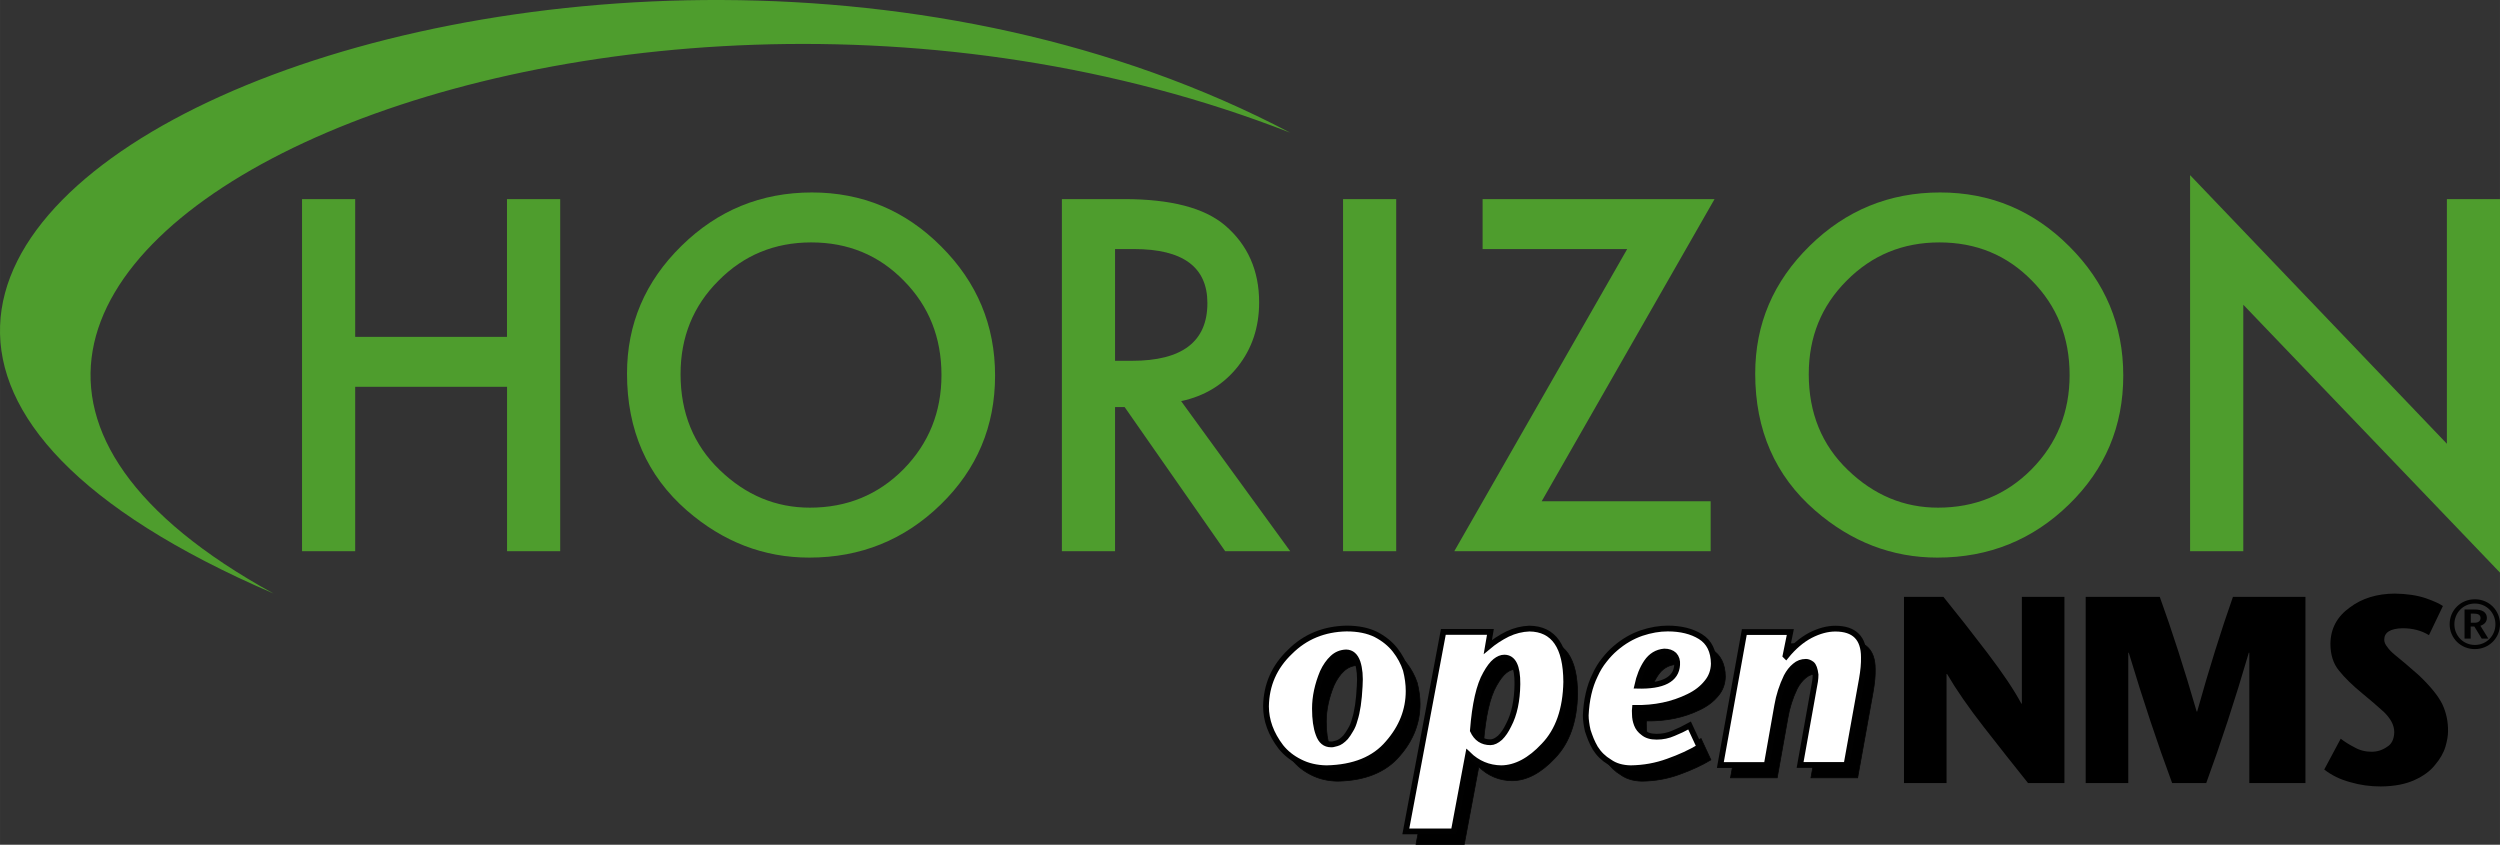 <?xml version="1.0" encoding="utf-8"?>
<!-- Generator: Adobe Illustrator 18.1.1, SVG Export Plug-In . SVG Version: 6.00 Build 0)  -->
<svg version="1.1" id="Layer_1" xmlns="http://www.w3.org/2000/svg" xmlns:xlink="http://www.w3.org/1999/xlink" x="0px" y="0px"
	 width="130.22px" height="44px" viewBox="0 0 4444.9 1501.9" enable-background="new 0 0 4444.9 1501.9" xml:space="preserve">
<rect x="0" y="0" width="4444.9" height="1501.9" fill="#333333" stroke="none"/>
<g>
	<path fill="#4E9D2D" d="M486.4,1055.3C-916.7,450.5,1036.9-425.1,2293.9,235.9C1045.4-252.3-529.4,497.7,486.4,1055.3z"/>
	<g>
		<g>
			<path stroke="#010101" stroke-width="1.337" d="M2378.7,1388.9c-17.9-0.3-33.6-4-47.4-11.1c-13.9-6.9-25.1-15.9-33.8-26.8
				c-17.6-23.1-26.5-47.2-26.5-72.1c0.6-38.1,14.8-70.4,42.7-96.9c26.8-26.8,60.4-40.6,100.6-41.4c20.6,0,38,3.5,52.4,10.6
				c14,7.2,25.3,16.3,33.8,27.3c8.7,11.1,15.1,22.9,19.3,35.6c3.3,13,5,25.4,5,37.5c0,34.1-12.1,65-36.4,92.7
				C2464,1373,2427.4,1387.8,2378.7,1388.9z M2386.6,1346.5c1.6,0.3,5-0.3,10.3-1.8c4.9-1.2,10.3-4.9,15.8-10.9
				c2.9-3.5,5.7-7.8,8.6-12.8c3.1-4.8,5.5-10.8,7.5-18.1c4.6-13.9,7.5-33.9,8.9-59.9c1.2-16.9-0.1-31-3.9-42.3
				c-4-11.4-10.7-17.3-20.1-17.6c-9.3,0.3-17.3,3.7-24.2,10c-6.9,6.4-12.7,14.7-17.5,25.1c-9.3,22.3-13.9,43.9-13.9,64.8
				c0,18.7,2.1,33.9,6.5,45.5C2368.8,1340.5,2376.2,1346.5,2386.6,1346.5z"/>
			<path stroke="#010101" stroke-width="1.347" d="M2664.4,1171c10.8-9.1,22.6-16.9,35.5-23.3c12.6-5.9,25.6-9.1,39.1-9.6
				c43.7,0.5,65.6,32.3,65.9,95.4c-0.9,49.2-14.2,87.2-40,114.1c-24.9,26.7-50.3,40.2-76.4,40.5c-22.8-0.3-42.6-8.5-59.3-24.7
				l-25.8,137.9h-85.8l67.2-357.2h84.3L2664.4,1171z M2694,1190c-5.3,0-10.7,2.2-16,6.5c-5.6,4.5-11.3,12.1-17.2,22.6
				c-11.7,20.3-19.4,54.1-23.2,101.5c6.4,14,16.9,20.9,31.4,20.9c5.4,0,11.2-2.7,17.3-8.1c5.6-5.4,10.7-12.9,15.3-22.4
				c10.2-19.4,15.4-43.9,15.7-73.6C2717.7,1205.9,2709.9,1190,2694,1190z"/>
			<path stroke="#010101" stroke-width="1.337" d="M3041.9,1351c-16.1,9.7-34.7,18.3-55.9,25.9c-21,7.7-43.2,11.7-66.5,12
				c-15.1-0.3-27.7-4-37.6-11.1c-10.4-6.2-18.8-14.3-25.2-24.5c-3.1-5.4-5.7-10.6-7.8-15.7c-2.1-5.2-4-10.4-5.6-15.5
				c-1.2-5.1-2-10-2.6-14.8c-0.6-4.3-0.9-8.4-0.9-12.3c1.2-27.7,6.7-51.6,16.5-71.5c4.6-10.2,10.2-19.2,16.5-27.1
				c6.1-7.9,12.7-14.8,19.7-20.8c14.3-12.3,29.8-21.3,46.5-27c16.3-5.4,31.8-8.1,46.7-8.1c23.2,0,42.6,4.8,58,14.4
				c15.7,9.7,23.7,25.8,23.9,48.3c-0.3,12.9-4.4,24.1-12.3,33.5c-8.1,10.2-19,18.6-32.7,25.2c-28.4,13.9-60.1,20.5-95.3,19.9
				c-0.3,2.5-0.3,6.4,0,11.8c0,5.7,1.1,11.5,3.3,17.6c2.1,5.7,5.9,10.6,11.4,14.6c5.5,4.8,13.5,7.2,23.7,7.2
				c10.8,0,20.9-2.1,30.2-6.2c9.3-3.7,18.8-8.3,28.5-13.6L3041.9,1351z M2979.2,1181.4c-13.1,1.3-23.6,7.6-31.3,19.1
				c-7.7,11.3-13.2,25.2-16.8,41.8c45.9,1.2,69.5-11.1,71-37.2c0.6-7.3-1.2-13.1-5.3-17.6
				C2992.4,1183.4,2986.6,1181.4,2979.2,1181.4z"/>
			<path stroke="#010101" stroke-width="1.348" d="M3193.6,1187.1l0.9,0.9c13.2-16.4,27.7-28.8,43.7-37.3
				c15.8-8,30.7-12.1,44.8-12.1c34,0,51.1,17.1,51.1,51.2c0.3,11-0.9,24.2-3.6,39.6l-27.7,153.5h-83l26.7-149.8
				c0.6-4.2,0.9-8.2,0.9-11.9c-1.2-10-3.5-16.3-7-19.1c-3.6-2.7-7-4-10.1-4c-7.7,0-14.3,2.4-19.8,7.2c-5.9,4.8-10.9,11.2-15.1,19.1
				c-8.1,16.9-13.6,34.3-16.6,52l-19,106.5h-83l43-238.3h82.3L3193.6,1187.1z"/>
		</g>
		<g>
			<path fill="#FFFFFF" stroke="#010101" stroke-width="10.253" d="M2358.5,1365.9c-17.8-0.3-33.6-4-47.4-11.1
				c-13.9-6.9-25.1-15.9-33.8-26.8c-17.6-23.1-26.4-47.2-26.4-72.2c0.6-38.1,14.8-70.3,42.7-96.9c26.8-26.8,60.3-40.6,100.5-41.4
				c20.5,0,38,3.5,52.3,10.6c14,7.3,25.3,16.4,33.9,27.3c8.7,11.1,15.1,23,19.2,35.6c3.3,12.9,5,25.4,5,37.5
				c0,34-12.1,64.9-36.4,92.7C2443.8,1350,2407.3,1364.9,2358.5,1365.9z M2366.4,1323.5c1.6,0.3,5-0.3,10.3-1.9
				c4.9-1.2,10.2-4.9,15.8-10.9c2.9-3.6,5.8-7.8,8.6-12.8c3.1-4.8,5.6-10.8,7.5-18.1c4.6-13.9,7.6-33.9,8.9-59.9
				c1.2-16.9-0.1-31-3.8-42.3c-4-11.5-10.7-17.4-20.2-17.6c-9.3,0.3-17.4,3.6-24.2,10c-6.8,6.4-12.7,14.7-17.5,25.1
				c-9.3,22.3-13.9,43.9-13.9,64.8c0,18.7,2.1,33.9,6.5,45.5C2348.7,1317.5,2356,1323.5,2366.4,1323.5z"/>
			<path fill="#FFFFFF" stroke="#010101" stroke-width="10.253" d="M2645.3,1150.3c10.7-9,22.4-16.7,35.2-23.1
				c12.5-5.9,25.4-9.1,38.7-9.6c43.4,0.5,65.3,32.1,65.5,94.8c-0.9,48.9-14.1,86.6-39.7,113.3c-24.7,26.5-50,39.9-75.8,40.2
				c-22.6-0.3-42.2-8.5-58.8-24.6l-25.7,136.9h-85.2l66.7-354.7h83.7L2645.3,1150.3z M2674.6,1169.2c-5.2,0-10.5,2.2-15.9,6.5
				c-5.5,4.4-11.2,11.9-17,22.4c-11.7,20.2-19.4,53.8-23,100.8c6.4,13.9,16.8,20.8,31.2,20.8c5.4,0,11.1-2.7,17.2-8.1
				c5.5-5.4,10.6-12.8,15.1-22.2c10.2-19.3,15.3-43.6,15.7-73.1C2698.2,1184.9,2690.4,1169.2,2674.6,1169.2z"/>
			<path fill="#FFFFFF" stroke="#010101" stroke-width="10.253" d="M3021.7,1328.1c-16.1,9.7-34.8,18.3-56,25.8
				c-21,7.7-43.1,11.7-66.5,12c-15.1-0.3-27.7-4-37.6-11.1c-10.4-6.2-18.8-14.4-25.2-24.5c-3.1-5.4-5.7-10.6-7.8-15.7
				c-2.1-5.2-3.9-10.4-5.6-15.5c-1.2-5.1-2.1-10-2.7-14.8c-0.6-4.3-0.9-8.4-0.9-12.3c1.2-27.7,6.7-51.5,16.5-71.4
				c4.6-10.2,10.1-19.2,16.5-27.1c6.1-7.8,12.6-14.8,19.7-20.8c14.3-12.3,29.7-21.3,46.4-27.1c16.2-5.4,31.8-8.1,46.7-8.1
				c23.2,0,42.6,4.8,58,14.3c15.7,9.7,23.6,25.8,23.9,48.3c-0.3,12.9-4.4,24.1-12.3,33.5c-8.1,10.2-18.9,18.6-32.7,25.2
				c-28.4,13.9-60.1,20.5-95.3,19.9c-0.3,2.5-0.3,6.4,0,11.8c0,5.7,1.1,11.6,3.4,17.6c2.1,5.7,5.9,10.6,11.4,14.6
				c5.6,4.8,13.5,7.2,23.8,7.2c10.7,0,20.8-2.1,30.2-6.3c9.2-3.7,18.7-8.2,28.4-13.6L3021.7,1328.1z M2959.1,1158.4
				c-13.2,1.2-23.6,7.6-31.4,19c-7.6,11.3-13.2,25.2-16.8,41.8c45.8,1.2,69.5-11.1,71-37.2c0.6-7.3-1.2-13.1-5.4-17.6
				C2972.2,1160.4,2966.4,1158.4,2959.1,1158.4z"/>
			<path fill="#FFFFFF" stroke="#010101" stroke-width="10.253" d="M3174.6,1165.7l0.9,0.9c13.1-16.2,27.5-28.6,43.3-37
				c15.6-8,30.4-11.9,44.4-11.9c33.8,0,50.7,16.9,50.7,50.8c0.3,11-0.9,24.1-3.6,39.3l-27.4,152.3h-82.4l26.6-148.7
				c0.6-4.2,0.9-8.1,0.9-11.8c-1.2-9.9-3.5-16.2-6.9-18.9c-3.6-2.6-7-4-10.1-4c-7.6,0-14.1,2.4-19.6,7.2c-5.9,4.8-10.8,11.1-15,19
				c-8.1,16.8-13.6,34-16.6,51.6l-18.7,105.7h-82.4l42.6-236.5h81.8L3174.6,1165.7z"/>
		</g>
		<g>
			<path d="M3670.6,1392.3h-64.8c-25.1-31.3-51.2-64.4-78.4-99.3c-27.3-35-49.1-66.5-65.6-94.7h-0.9v194h-75.7v-331.1h70.1
				c24.8,30.5,50.9,63.8,78.4,99.9c27.3,35.9,47.4,65.9,60.2,89.9h0.9v-189.8h75.7V1392.3z"/>
			<path d="M4099,1392.3h-99.8v-231.7h-0.9c-24.6,84.1-49.9,161.3-75.7,231.7H3862c-26.1-70.4-51.8-147.6-77.1-231.7h-0.9v231.7
				h-75.7v-331.1h131.7c22,60.9,43.9,128.9,65.6,203.9h0.9c20.9-75,42.2-143,63.6-203.9H4099V1392.3z"/>
			<path d="M4318.6,1129.3c-13.2-8.2-28.9-12.3-47.2-12.3c-21.6,0.6-32.3,7.4-32.3,20.4c0,4.2,1.8,8.5,5.5,13
				c3.1,4.6,7.7,9.3,13.6,14.1c11.7,9.4,26.1,21.6,43,36.6c20.2,19.3,34,36.3,41.3,51.2c7,15.1,10.4,31.3,10,48.4
				c0,7.3-1.5,16.2-4.6,26.9c-3.3,11.1-9.6,22-18.8,32.8c-8.5,10.7-20.5,19.4-36,26.4c-15.9,7.4-36,11.3-60.1,11.5
				c-19,0-37.1-2.5-54.3-7.6c-17.8-4.7-33.2-12.3-46.3-22.5l29.3-54.8c7,5.4,15,10.5,24.1,15.1c9.2,5.4,19.5,8.1,30.8,8.1
				c10,0,19.1-2.9,27.3-8.6c8.4-4.9,12.6-13.6,13-26c0-6.6-1.7-13.1-5.2-19.4c-3.2-5.7-7.7-11.3-13.2-16.7
				c-11.7-10.6-24.3-21.5-38-32.7c-17.7-14.5-31.7-28.1-41.8-40.8c-10.2-12.3-15.3-28.3-15.3-47.9c0.3-26.9,11.9-48.4,34.7-64.6
				c21.4-16.1,48-24.3,79.8-24.5c21,0.3,39.3,3,54.7,8.1c14.6,5.1,24.8,9.8,30.8,14L4318.6,1129.3z"/>
		</g>
		<g>
			<g>
				<path fill="#010101" d="M4400.4,1065.5c24.9,0,44.5,19.5,44.5,44.3c0,24.8-19.7,44.3-44.7,44.3s-44.8-19.5-44.8-44.3
					c0-24.8,19.7-44.3,44.8-44.3H4400.4z M4400,1073.1c-20.2,0-36.2,16.2-36.2,36.8c0,20.6,16,36.8,36.5,36.8
					c20.5,0,36.5-16.2,36.5-36.8c0-20.6-16-36.8-36.5-36.8H4400z M4382.1,1083.6h16c9.4,0,14.3,1.4,17.9,3.9
					c3.4,2.4,5.6,6.1,5.6,11.1c0,8.1-6.1,12.2-11.5,14.1l14.1,22.7h-11.8l-13-21.4h-6.6v21.4h-10.9V1083.6z M4393,1107.2h7.1
					c6.3,0,10.2-3.2,10.2-8.3c0-6.7-5.8-7.9-12.3-7.9h-5V1107.2z"/>
			</g>
		</g>
	</g>
	<g>
		<path fill="#4E9D2D" d="M631.4,598.9h270V354H996v626h-94.5V687.7h-270V980H537V354h94.5V598.9z"/>
		<path fill="#4E9D2D" d="M1114.8,664.2c0-88.1,32.3-163.8,96.9-227.1c64.3-63.2,141.6-94.9,231.9-94.9
			c89.2,0,165.7,31.9,229.5,95.7c64.1,63.8,96.1,140.4,96.1,229.9c0,90-32.1,166.4-96.5,229.1c-64.6,63-142.6,94.5-233.9,94.5
			c-80.8,0-153.4-28-217.7-83.9C1150.2,845.6,1114.8,764.5,1114.8,664.2z M1210,665.2c0,69.1,23.3,126,69.8,170.6
			c46.2,44.6,99.6,66.8,160.2,66.8c65.7,0,121.1-22.7,166.2-68.1c45.1-45.9,67.7-101.8,67.7-167.7c0-66.7-22.3-122.6-66.9-167.7
			c-44.3-45.4-99.2-68.1-164.6-68.1c-65.1,0-120.2,22.7-165,68.1C1232.5,543.9,1210,599.3,1210,665.2z"/>
		<path fill="#4E9D2D" d="M2100,713.2L2293.9,980h-115.6l-178.8-256.3h-17V980H1888V354h110.7c82.7,0,142.5,15.5,179.2,46.6
			c40.5,34.6,60.8,80.3,60.8,137c0,44.3-12.7,82.4-38.1,114.4C2175.2,683.9,2141.7,704.3,2100,713.2z M1982.5,641.5h30
			c89.5,0,134.2-34.2,134.2-102.6c0-64.1-43.5-96.1-130.6-96.1h-33.6V641.5z"/>
		<path fill="#4E9D2D" d="M2482.4,354v626h-94.5V354H2482.4z"/>
		<path fill="#4E9D2D" d="M2741.1,891.2h300.4V980h-455.8l307.4-537.2h-257.1V354h412.4L2741.1,891.2z"/>
		<path fill="#4E9D2D" d="M3120.7,664.2c0-88.1,32.3-163.8,96.9-227.1c64.3-63.2,141.6-94.9,231.9-94.9
			c89.2,0,165.7,31.9,229.5,95.7c64.1,63.8,96.1,140.4,96.1,229.9c0,90-32.1,166.4-96.5,229.1c-64.6,63-142.6,94.5-233.9,94.5
			c-80.8,0-153.4-28-217.7-83.9C3156,845.6,3120.7,764.5,3120.7,664.2z M3215.9,665.2c0,69.1,23.2,126,69.7,170.6
			c46.3,44.6,99.6,66.8,160.2,66.8c65.6,0,121.1-22.7,166.2-68.1c45.2-45.9,67.7-101.8,67.7-167.7c0-66.7-22.3-122.6-66.9-167.7
			c-44.3-45.4-99.2-68.1-164.6-68.1c-65.1,0-120.1,22.7-165,68.1C3238.4,543.9,3215.9,599.3,3215.9,665.2z"/>
		<path fill="#4E9D2D" d="M3893.9,980V311.4l456.6,477.6V354h94.5v664.2l-456.5-476.4V980H3893.9z"/>
	</g>
</g>
</svg>

